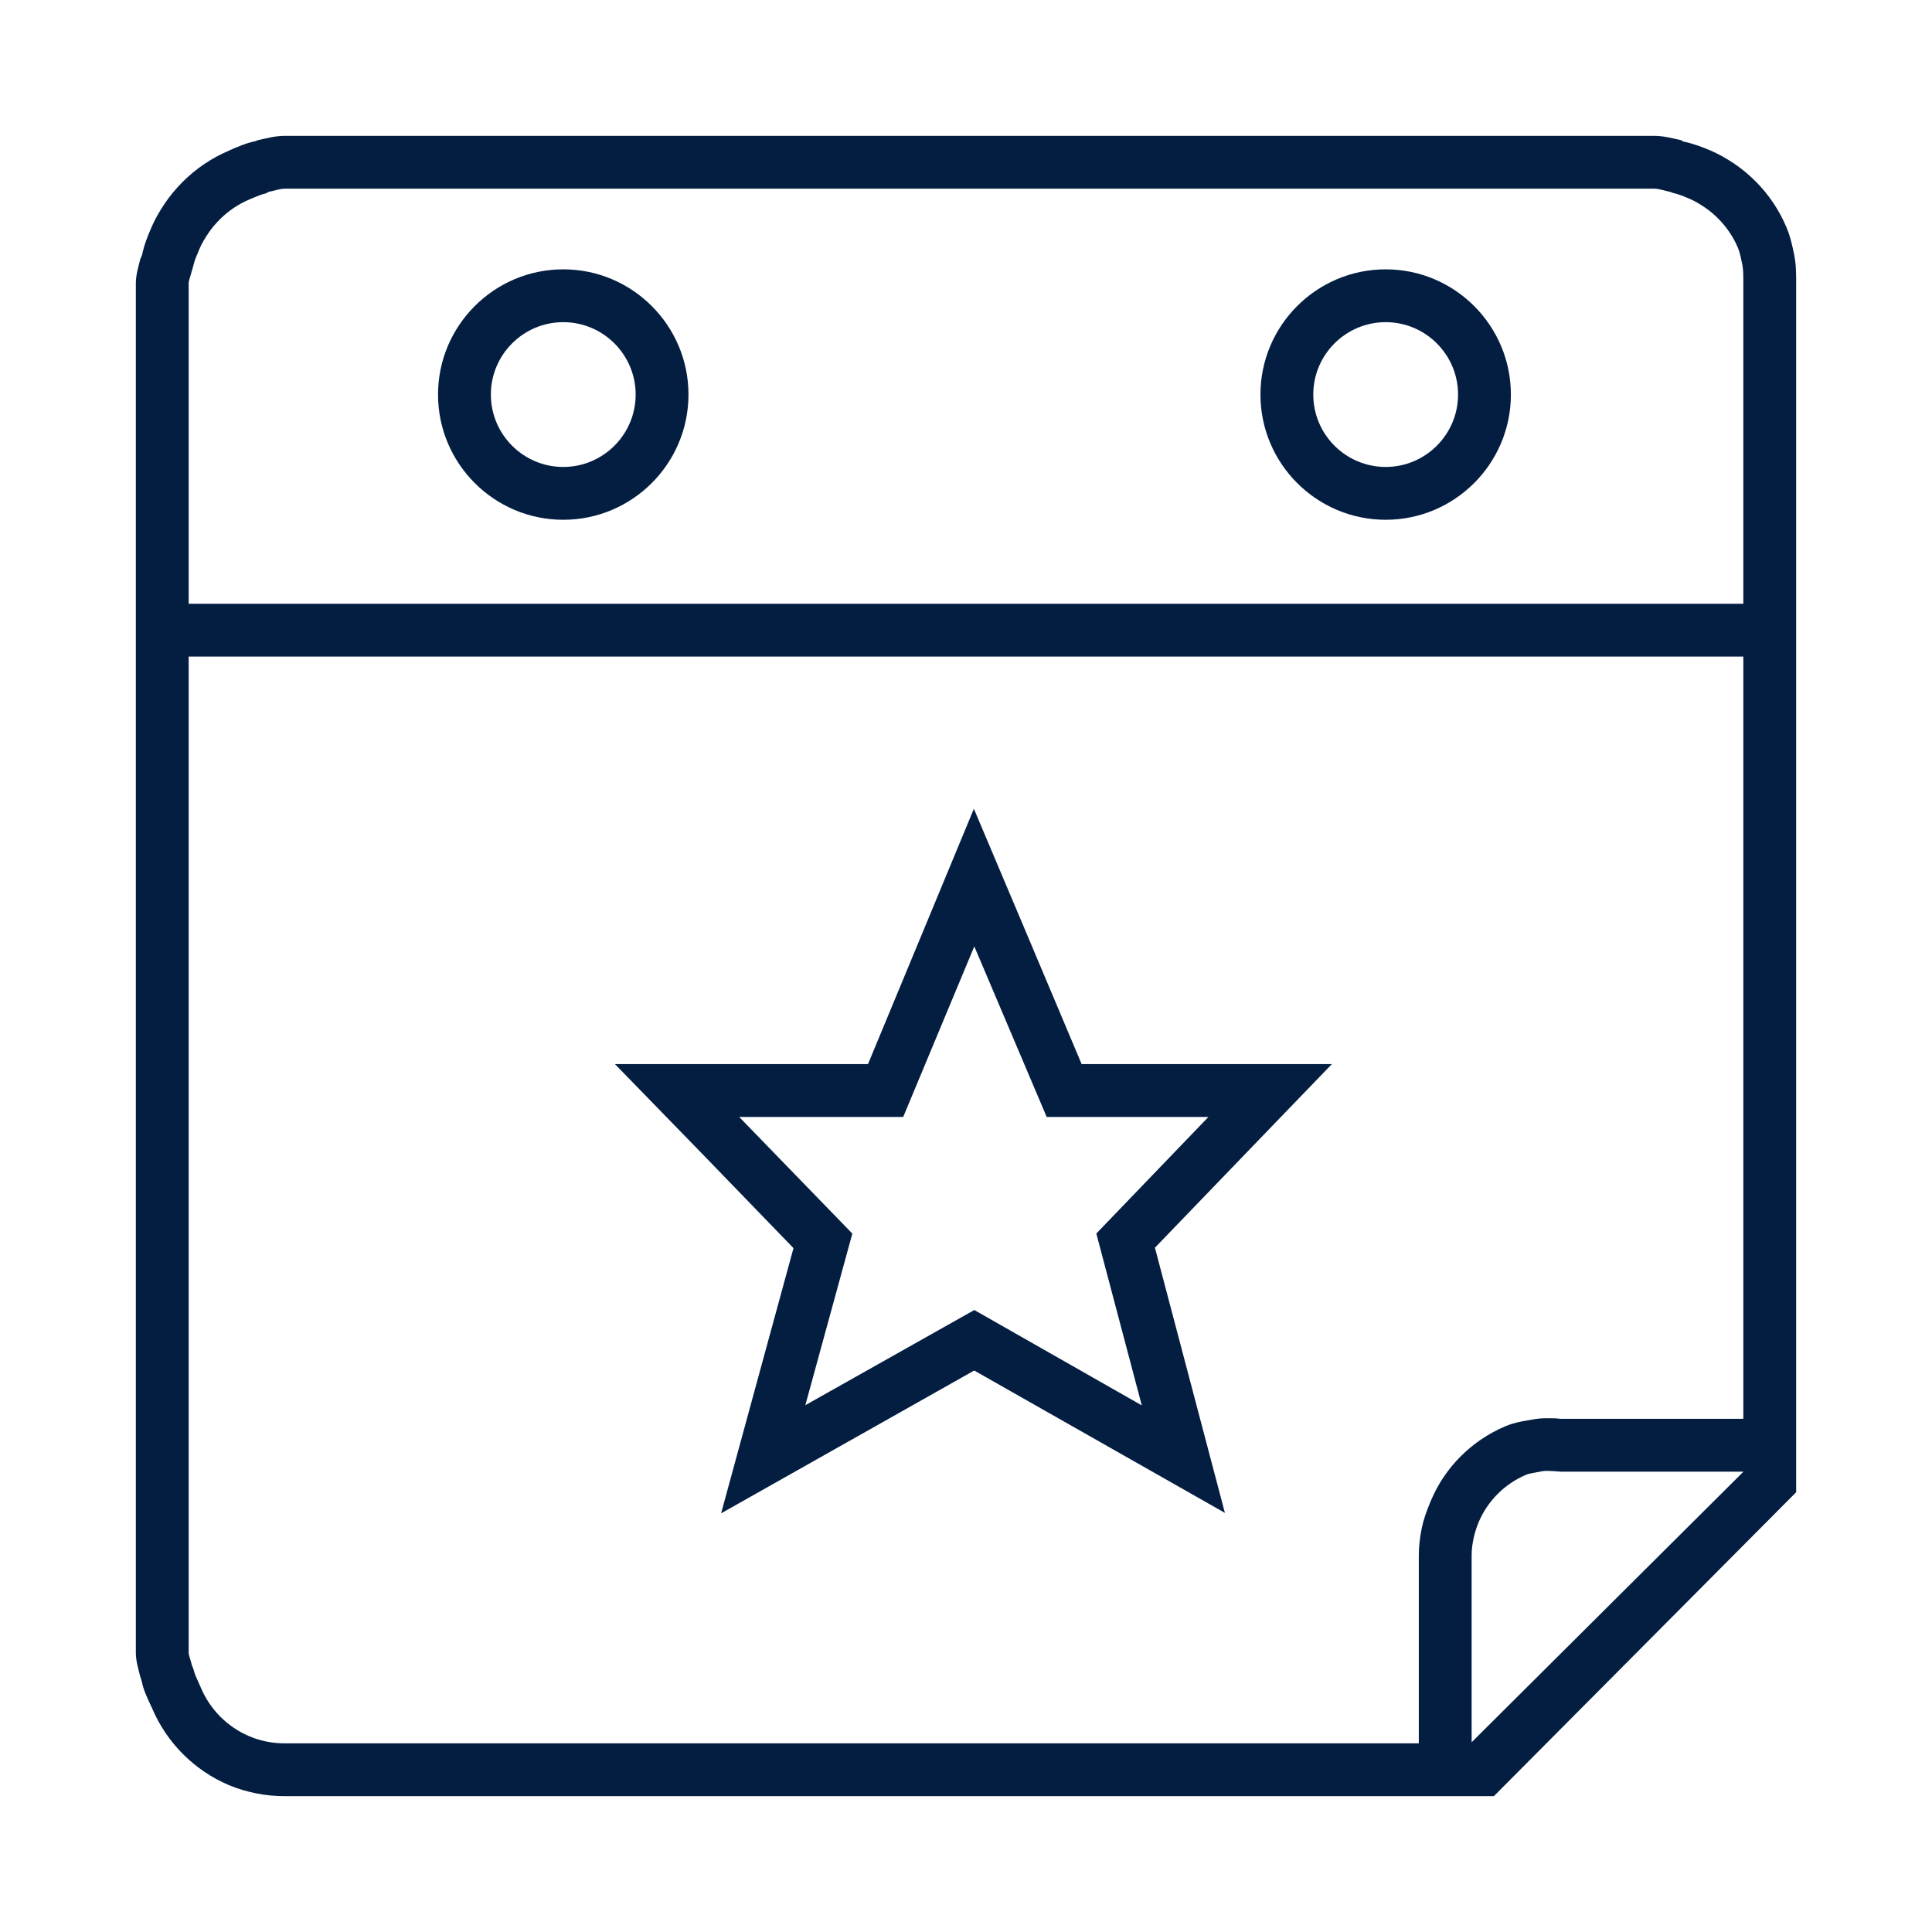 <?xml version="1.0" encoding="iso-8859-1"?>
<!-- Generator: Adobe Illustrator 19.2.0, SVG Export Plug-In . SVG Version: 6.00 Build 0)  -->
<svg version="1.1" id="Lager_13" xmlns="http://www.w3.org/2000/svg" xmlns:xlink="http://www.w3.org/1999/xlink" x="0px" y="0px"
	 viewBox="0 0 256 256" style="enable-background:new 0 0 256 256;" xml:space="preserve">
<g>
	<path style="fill:#041E42;" d="M237.73,33.71c-0.222-1.079-0.484-2.334-1.011-3.583c-0.48-1.137-1.063-2.229-1.749-3.244
		c-0.691-1.025-1.47-1.978-2.322-2.829c-0.896-0.896-1.841-1.685-2.814-2.342c-1.117-0.755-2.176-1.342-3.237-1.79
		c-0.944-0.4-2.205-0.896-3.583-1.177l-0.229-0.162c-1.06-0.22-2.26-0.583-3.611-0.583H37.742c-1.353,0-2.559,0.364-3.623,0.585
		l-0.217,0.103c-1.29,0.264-2.415,0.77-3.407,1.192l-0.179,0.091c-1.144,0.483-2.235,1.082-3.247,1.765
		c-1.035,0.7-1.988,1.487-2.832,2.331c-0.92,0.92-1.712,1.871-2.354,2.821c-0.812,1.204-1.39,2.235-1.842,3.305
		c-0.436,1.026-0.929,2.19-1.2,3.52c-0.047,0.229-0.215,0.462-0.271,0.697C18.366,35.273,18,36.351,18,37.553V218.96
		c0,1.204,0.367,2.281,0.571,3.146c0.055,0.234,0.167,0.466,0.212,0.691c0.233,1.142,0.718,2.141,1.084,2.943
		c0.099,0.217,0.211,0.431,0.3,0.642c0.478,1.128,1.075,2.218,1.766,3.242c0.686,1.014,1.471,1.962,2.33,2.82
		c0.871,0.87,1.822,1.653,2.819,2.326c1.038,0.701,2.129,1.295,3.24,1.765c1.196,0.506,2.403,0.846,3.583,1.087
		c1.368,0.28,2.623,0.377,3.836,0.377h160.209L238,197.729V37.553C238,36.418,238.013,35.092,237.73,33.71z M25.384,36.017
		c0.071-0.302,0.197-0.602,0.258-0.901c0.133-0.646,0.478-1.396,0.845-2.26c0.244-0.58,0.629-1.23,1.183-2.049
		c0.393-0.582,0.905-1.184,1.509-1.788c0.529-0.528,1.139-1.025,1.806-1.476c0.636-0.431,1.329-0.804,2.058-1.112l0.189-0.08
		c0.755-0.321,1.469-0.625,2.074-0.748l0.23-0.163C36.344,25.272,37.106,25,37.742,25h181.432c0.635,0,1.393,0.271,2.194,0.438
		l0.243,0.108c0.77,0.157,1.573,0.503,2.259,0.793c0.64,0.271,1.309,0.658,2.046,1.158c0.605,0.408,1.207,0.917,1.788,1.498
		c0.535,0.536,1.03,1.143,1.473,1.799c0.434,0.642,0.808,1.334,1.112,2.056c0.279,0.66,0.423,1.481,0.583,2.262
		c0.137,0.665,0.128,1.457,0.128,2.44V80H25V37.553C25,37.165,25.244,36.607,25.384,36.017z M35.309,230.766
		c-0.729-0.149-1.488-0.37-2.259-0.696c-0.695-0.294-1.384-0.66-2.049-1.109c-0.63-0.426-1.231-0.918-1.786-1.471
		c-0.543-0.543-1.039-1.143-1.474-1.785c-0.437-0.647-0.811-1.336-1.112-2.05c-0.114-0.271-0.238-0.543-0.365-0.821
		c-0.241-0.529-0.491-1.076-0.565-1.441c-0.062-0.296-0.243-0.595-0.314-0.895c-0.14-0.592-0.384-1.149-0.384-1.538v-68.507V87h206
		v101h-24.211c-0.228,0-0.453-0.059-0.678-0.063c-0.918-0.017-1.959-0.067-3.099,0.166c-0.218,0.044-0.434,0.07-0.647,0.108
		c-0.859,0.155-1.833,0.325-2.878,0.767c-1.106,0.467-2.18,1.046-3.188,1.726c-0.979,0.661-1.911,1.43-2.769,2.287
		c-0.828,0.826-1.572,1.733-2.277,2.776c-0.632,0.936-1.188,1.978-1.7,3.187c-0.533,1.259-0.953,2.491-1.165,3.531
		c-0.261,1.275-0.389,2.495-0.389,3.571V231H37.742C37.006,231,36.21,230.949,35.309,230.766z M195,230.856v-24.809
		c0-0.85,0.128-1.583,0.247-2.163c0.144-0.7,0.394-1.51,0.687-2.201c0.334-0.789,0.712-1.443,1.087-1.998
		c0.45-0.666,0.932-1.236,1.441-1.745c0.543-0.543,1.135-1.025,1.745-1.438c0.634-0.428,1.309-0.792,1.998-1.084
		c0.331-0.14,0.829-0.229,1.402-0.333c0.266-0.048,0.534-0.097,0.804-0.152c0.376-0.077,0.948-0.011,1.552,0.003
		c0.272,0.005,0.548,0.064,0.825,0.064h24.231L195,230.856z"/>
	<path style="fill:#041E42;" d="M74.635,68.873c9.148,0,16.592-7.443,16.592-16.592s-7.443-16.592-16.592-16.592
		c-9.149,0-16.593,7.443-16.593,16.592S65.485,68.873,74.635,68.873z M74.635,42.689c5.289,0,9.592,4.303,9.592,9.592
		s-4.303,9.592-9.592,9.592s-9.593-4.303-9.593-9.592S69.346,42.689,74.635,42.689z"/>
	<path style="fill:#041E42;" d="M183.608,68.873c9.148,0,16.592-7.443,16.592-16.592s-7.443-16.592-16.592-16.592
		s-16.592,7.443-16.592,16.592S174.46,68.873,183.608,68.873z M183.608,42.689c5.289,0,9.592,4.303,9.592,9.592
		s-4.303,9.592-9.592,9.592s-9.592-4.303-9.592-9.592S178.319,42.689,183.608,42.689z"/>
	<path style="fill:#041E42;" d="M176.478,141h-16.354h-16.8l-7.78-18.453l-6.501-15.38l-6.404,15.452L115.014,141h-17.07H81.483
		l11.419,11.735l12.239,12.648l-5.184,18.986l-4.408,16.156l14.6-8.241l18.938-10.683l18.748,10.646l14.473,8.22l-4.248-16.094
		l-5.026-19.045l12.154-12.617L176.478,141z M145.267,163.45l6.026,22.77L129.1,173.585l-22.389,12.61l6.229-22.738L97.944,148
		h21.736l9.42-22.598L138.69,148h21.434L145.267,163.45z"/>
</g>
</svg>
